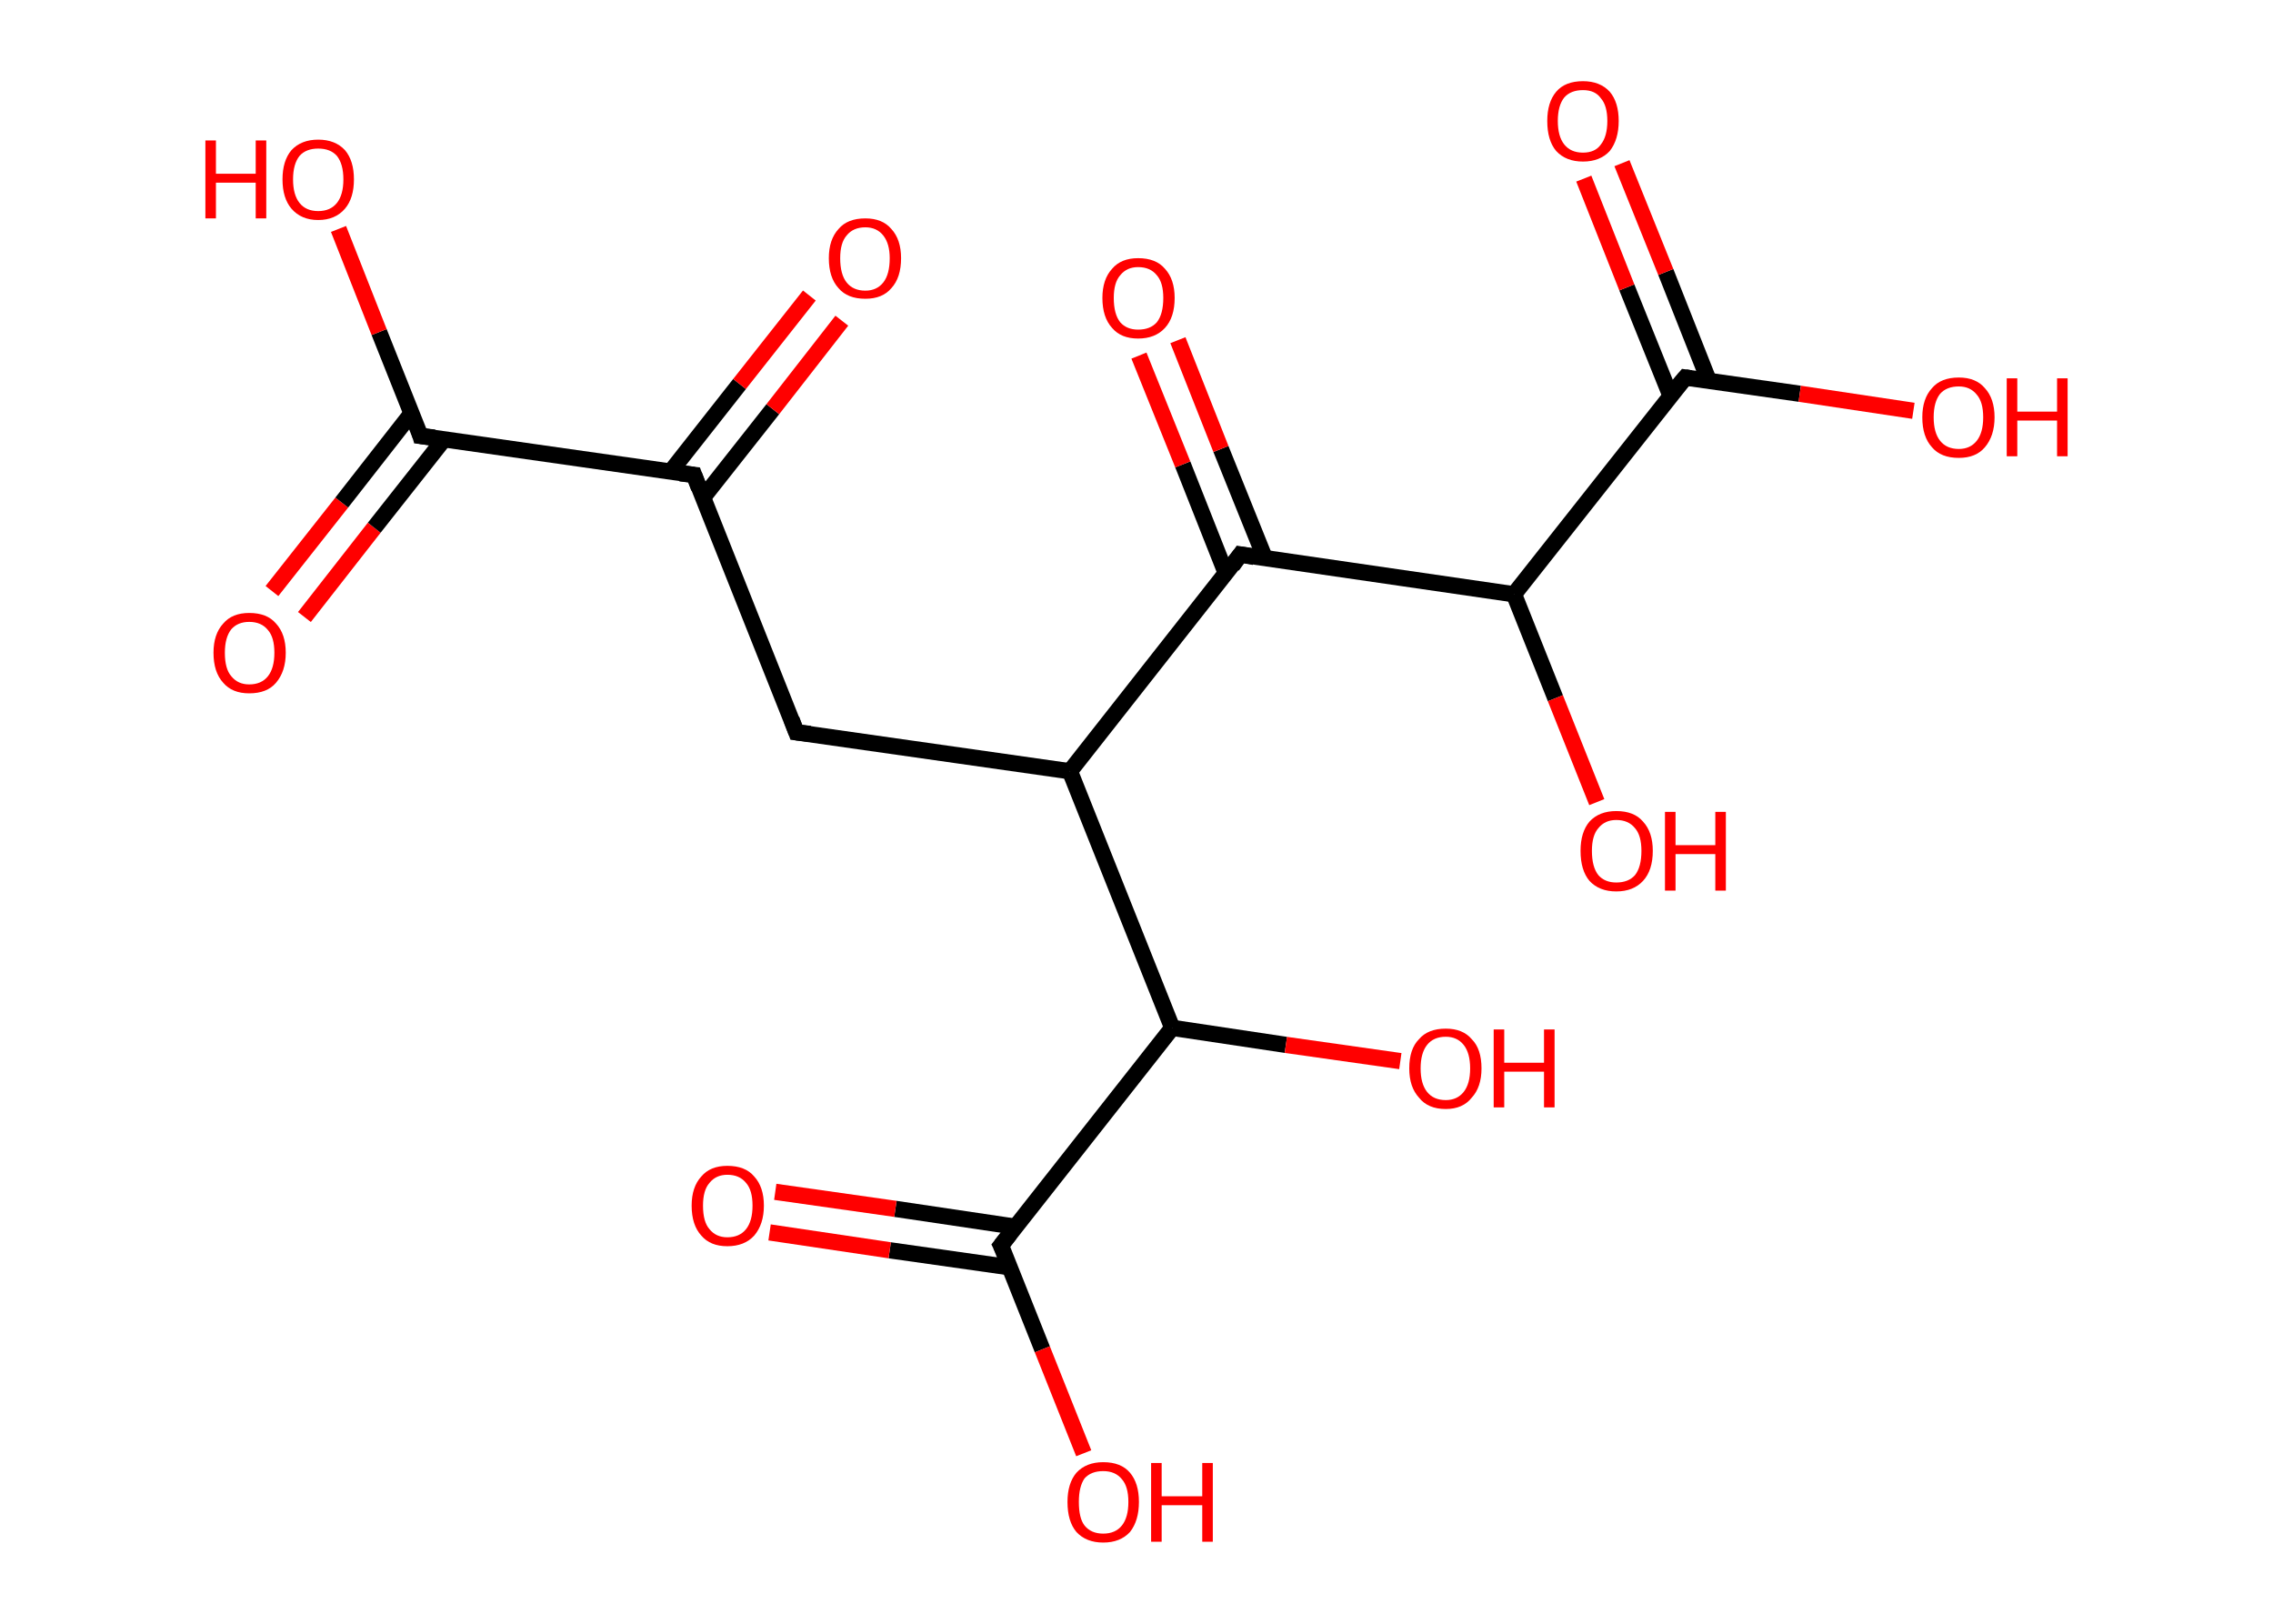 <?xml version='1.0' encoding='ASCII' standalone='yes'?>
<svg xmlns="http://www.w3.org/2000/svg" xmlns:rdkit="http://www.rdkit.org/xml" xmlns:xlink="http://www.w3.org/1999/xlink" version="1.1" baseProfile="full" xml:space="preserve" width="280px" height="200px" viewBox="0 0 280 200">
<!-- END OF HEADER -->
<rect style="opacity:1.0;fill:#FFFFFF;stroke:none" width="280.0" height="200.0" x="0.0" y="0.0"> </rect>
<path class="bond-0 atom-0 atom-1" d="M 33.5,72.8 L 42.1,61.9" style="fill:none;fill-rule:evenodd;stroke:#FF0000;stroke-width:2.0px;stroke-linecap:butt;stroke-linejoin:miter;stroke-opacity:1"/>
<path class="bond-0 atom-0 atom-1" d="M 42.1,61.9 L 50.7,50.9" style="fill:none;fill-rule:evenodd;stroke:#000000;stroke-width:2.0px;stroke-linecap:butt;stroke-linejoin:miter;stroke-opacity:1"/>
<path class="bond-0 atom-0 atom-1" d="M 37.5,76.0 L 46.1,65.0" style="fill:none;fill-rule:evenodd;stroke:#FF0000;stroke-width:2.0px;stroke-linecap:butt;stroke-linejoin:miter;stroke-opacity:1"/>
<path class="bond-0 atom-0 atom-1" d="M 46.1,65.0 L 54.7,54.1" style="fill:none;fill-rule:evenodd;stroke:#000000;stroke-width:2.0px;stroke-linecap:butt;stroke-linejoin:miter;stroke-opacity:1"/>
<path class="bond-1 atom-1 atom-2" d="M 51.8,53.7 L 46.7,40.9" style="fill:none;fill-rule:evenodd;stroke:#000000;stroke-width:2.0px;stroke-linecap:butt;stroke-linejoin:miter;stroke-opacity:1"/>
<path class="bond-1 atom-1 atom-2" d="M 46.7,40.9 L 41.7,28.2" style="fill:none;fill-rule:evenodd;stroke:#FF0000;stroke-width:2.0px;stroke-linecap:butt;stroke-linejoin:miter;stroke-opacity:1"/>
<path class="bond-2 atom-1 atom-3" d="M 51.8,53.7 L 85.5,58.5" style="fill:none;fill-rule:evenodd;stroke:#000000;stroke-width:2.0px;stroke-linecap:butt;stroke-linejoin:miter;stroke-opacity:1"/>
<path class="bond-3 atom-3 atom-4" d="M 86.6,61.3 L 95.2,50.4" style="fill:none;fill-rule:evenodd;stroke:#000000;stroke-width:2.0px;stroke-linecap:butt;stroke-linejoin:miter;stroke-opacity:1"/>
<path class="bond-3 atom-3 atom-4" d="M 95.2,50.4 L 103.7,39.5" style="fill:none;fill-rule:evenodd;stroke:#FF0000;stroke-width:2.0px;stroke-linecap:butt;stroke-linejoin:miter;stroke-opacity:1"/>
<path class="bond-3 atom-3 atom-4" d="M 82.6,58.1 L 91.1,47.3" style="fill:none;fill-rule:evenodd;stroke:#000000;stroke-width:2.0px;stroke-linecap:butt;stroke-linejoin:miter;stroke-opacity:1"/>
<path class="bond-3 atom-3 atom-4" d="M 91.1,47.3 L 99.7,36.4" style="fill:none;fill-rule:evenodd;stroke:#FF0000;stroke-width:2.0px;stroke-linecap:butt;stroke-linejoin:miter;stroke-opacity:1"/>
<path class="bond-4 atom-3 atom-5" d="M 85.5,58.5 L 98.1,90.2" style="fill:none;fill-rule:evenodd;stroke:#000000;stroke-width:2.0px;stroke-linecap:butt;stroke-linejoin:miter;stroke-opacity:1"/>
<path class="bond-5 atom-5 atom-6" d="M 98.1,90.2 L 131.8,95.0" style="fill:none;fill-rule:evenodd;stroke:#000000;stroke-width:2.0px;stroke-linecap:butt;stroke-linejoin:miter;stroke-opacity:1"/>
<path class="bond-6 atom-6 atom-7" d="M 131.8,95.0 L 152.8,68.3" style="fill:none;fill-rule:evenodd;stroke:#000000;stroke-width:2.0px;stroke-linecap:butt;stroke-linejoin:miter;stroke-opacity:1"/>
<path class="bond-7 atom-7 atom-8" d="M 155.8,68.7 L 150.4,55.3" style="fill:none;fill-rule:evenodd;stroke:#000000;stroke-width:2.0px;stroke-linecap:butt;stroke-linejoin:miter;stroke-opacity:1"/>
<path class="bond-7 atom-7 atom-8" d="M 150.4,55.3 L 145.1,41.9" style="fill:none;fill-rule:evenodd;stroke:#FF0000;stroke-width:2.0px;stroke-linecap:butt;stroke-linejoin:miter;stroke-opacity:1"/>
<path class="bond-7 atom-7 atom-8" d="M 151.0,70.6 L 145.7,57.2" style="fill:none;fill-rule:evenodd;stroke:#000000;stroke-width:2.0px;stroke-linecap:butt;stroke-linejoin:miter;stroke-opacity:1"/>
<path class="bond-7 atom-7 atom-8" d="M 145.7,57.2 L 140.3,43.8" style="fill:none;fill-rule:evenodd;stroke:#FF0000;stroke-width:2.0px;stroke-linecap:butt;stroke-linejoin:miter;stroke-opacity:1"/>
<path class="bond-8 atom-7 atom-9" d="M 152.8,68.3 L 186.5,73.2" style="fill:none;fill-rule:evenodd;stroke:#000000;stroke-width:2.0px;stroke-linecap:butt;stroke-linejoin:miter;stroke-opacity:1"/>
<path class="bond-9 atom-9 atom-10" d="M 186.5,73.2 L 191.6,86.0" style="fill:none;fill-rule:evenodd;stroke:#000000;stroke-width:2.0px;stroke-linecap:butt;stroke-linejoin:miter;stroke-opacity:1"/>
<path class="bond-9 atom-9 atom-10" d="M 191.6,86.0 L 196.7,98.8" style="fill:none;fill-rule:evenodd;stroke:#FF0000;stroke-width:2.0px;stroke-linecap:butt;stroke-linejoin:miter;stroke-opacity:1"/>
<path class="bond-10 atom-9 atom-11" d="M 186.5,73.2 L 207.6,46.5" style="fill:none;fill-rule:evenodd;stroke:#000000;stroke-width:2.0px;stroke-linecap:butt;stroke-linejoin:miter;stroke-opacity:1"/>
<path class="bond-11 atom-11 atom-12" d="M 210.5,46.9 L 205.2,33.5" style="fill:none;fill-rule:evenodd;stroke:#000000;stroke-width:2.0px;stroke-linecap:butt;stroke-linejoin:miter;stroke-opacity:1"/>
<path class="bond-11 atom-11 atom-12" d="M 205.2,33.5 L 199.8,20.1" style="fill:none;fill-rule:evenodd;stroke:#FF0000;stroke-width:2.0px;stroke-linecap:butt;stroke-linejoin:miter;stroke-opacity:1"/>
<path class="bond-11 atom-11 atom-12" d="M 205.8,48.8 L 200.4,35.4" style="fill:none;fill-rule:evenodd;stroke:#000000;stroke-width:2.0px;stroke-linecap:butt;stroke-linejoin:miter;stroke-opacity:1"/>
<path class="bond-11 atom-11 atom-12" d="M 200.4,35.4 L 195.1,22.0" style="fill:none;fill-rule:evenodd;stroke:#FF0000;stroke-width:2.0px;stroke-linecap:butt;stroke-linejoin:miter;stroke-opacity:1"/>
<path class="bond-12 atom-11 atom-13" d="M 207.6,46.5 L 221.7,48.5" style="fill:none;fill-rule:evenodd;stroke:#000000;stroke-width:2.0px;stroke-linecap:butt;stroke-linejoin:miter;stroke-opacity:1"/>
<path class="bond-12 atom-11 atom-13" d="M 221.7,48.5 L 235.7,50.6" style="fill:none;fill-rule:evenodd;stroke:#FF0000;stroke-width:2.0px;stroke-linecap:butt;stroke-linejoin:miter;stroke-opacity:1"/>
<path class="bond-13 atom-6 atom-14" d="M 131.8,95.0 L 144.4,126.6" style="fill:none;fill-rule:evenodd;stroke:#000000;stroke-width:2.0px;stroke-linecap:butt;stroke-linejoin:miter;stroke-opacity:1"/>
<path class="bond-14 atom-14 atom-15" d="M 144.4,126.6 L 158.4,128.7" style="fill:none;fill-rule:evenodd;stroke:#000000;stroke-width:2.0px;stroke-linecap:butt;stroke-linejoin:miter;stroke-opacity:1"/>
<path class="bond-14 atom-14 atom-15" d="M 158.4,128.7 L 172.5,130.7" style="fill:none;fill-rule:evenodd;stroke:#FF0000;stroke-width:2.0px;stroke-linecap:butt;stroke-linejoin:miter;stroke-opacity:1"/>
<path class="bond-15 atom-14 atom-16" d="M 144.4,126.6 L 123.3,153.4" style="fill:none;fill-rule:evenodd;stroke:#000000;stroke-width:2.0px;stroke-linecap:butt;stroke-linejoin:miter;stroke-opacity:1"/>
<path class="bond-16 atom-16 atom-17" d="M 125.1,151.1 L 110.3,148.9" style="fill:none;fill-rule:evenodd;stroke:#000000;stroke-width:2.0px;stroke-linecap:butt;stroke-linejoin:miter;stroke-opacity:1"/>
<path class="bond-16 atom-16 atom-17" d="M 110.3,148.9 L 95.5,146.8" style="fill:none;fill-rule:evenodd;stroke:#FF0000;stroke-width:2.0px;stroke-linecap:butt;stroke-linejoin:miter;stroke-opacity:1"/>
<path class="bond-16 atom-16 atom-17" d="M 124.4,156.1 L 109.6,154.0" style="fill:none;fill-rule:evenodd;stroke:#000000;stroke-width:2.0px;stroke-linecap:butt;stroke-linejoin:miter;stroke-opacity:1"/>
<path class="bond-16 atom-16 atom-17" d="M 109.6,154.0 L 94.8,151.8" style="fill:none;fill-rule:evenodd;stroke:#FF0000;stroke-width:2.0px;stroke-linecap:butt;stroke-linejoin:miter;stroke-opacity:1"/>
<path class="bond-17 atom-16 atom-18" d="M 123.3,153.4 L 128.4,166.2" style="fill:none;fill-rule:evenodd;stroke:#000000;stroke-width:2.0px;stroke-linecap:butt;stroke-linejoin:miter;stroke-opacity:1"/>
<path class="bond-17 atom-16 atom-18" d="M 128.4,166.2 L 133.5,179.0" style="fill:none;fill-rule:evenodd;stroke:#FF0000;stroke-width:2.0px;stroke-linecap:butt;stroke-linejoin:miter;stroke-opacity:1"/>
<path d="M 51.6,53.0 L 51.8,53.7 L 53.5,53.9" style="fill:none;stroke:#000000;stroke-width:2.0px;stroke-linecap:butt;stroke-linejoin:miter;stroke-opacity:1;"/>
<path d="M 83.8,58.3 L 85.5,58.5 L 86.1,60.1" style="fill:none;stroke:#000000;stroke-width:2.0px;stroke-linecap:butt;stroke-linejoin:miter;stroke-opacity:1;"/>
<path d="M 97.5,88.6 L 98.1,90.2 L 99.8,90.4" style="fill:none;stroke:#000000;stroke-width:2.0px;stroke-linecap:butt;stroke-linejoin:miter;stroke-opacity:1;"/>
<path d="M 151.8,69.7 L 152.8,68.3 L 154.5,68.6" style="fill:none;stroke:#000000;stroke-width:2.0px;stroke-linecap:butt;stroke-linejoin:miter;stroke-opacity:1;"/>
<path d="M 206.5,47.8 L 207.6,46.5 L 208.3,46.6" style="fill:none;stroke:#000000;stroke-width:2.0px;stroke-linecap:butt;stroke-linejoin:miter;stroke-opacity:1;"/>
<path d="M 124.4,152.0 L 123.3,153.4 L 123.6,154.0" style="fill:none;stroke:#000000;stroke-width:2.0px;stroke-linecap:butt;stroke-linejoin:miter;stroke-opacity:1;"/>
<path class="atom-0" d="M 26.3 80.4 Q 26.3 78.1, 27.5 76.8 Q 28.6 75.5, 30.7 75.5 Q 32.9 75.5, 34.0 76.8 Q 35.2 78.1, 35.2 80.4 Q 35.2 82.7, 34.0 84.1 Q 32.9 85.4, 30.7 85.4 Q 28.6 85.4, 27.5 84.1 Q 26.3 82.8, 26.3 80.4 M 30.7 84.3 Q 32.2 84.3, 33.0 83.3 Q 33.8 82.3, 33.8 80.4 Q 33.8 78.5, 33.0 77.6 Q 32.2 76.6, 30.7 76.6 Q 29.3 76.6, 28.5 77.5 Q 27.7 78.5, 27.7 80.4 Q 27.7 82.4, 28.5 83.3 Q 29.3 84.3, 30.7 84.3 " fill="#FF0000"/>
<path class="atom-2" d="M 25.3 17.3 L 26.6 17.3 L 26.6 21.4 L 31.5 21.4 L 31.5 17.3 L 32.8 17.3 L 32.8 26.9 L 31.5 26.9 L 31.5 22.5 L 26.6 22.5 L 26.6 26.9 L 25.3 26.9 L 25.3 17.3 " fill="#FF0000"/>
<path class="atom-2" d="M 34.8 22.1 Q 34.8 19.8, 35.9 18.5 Q 37.1 17.2, 39.2 17.2 Q 41.3 17.2, 42.5 18.5 Q 43.6 19.8, 43.6 22.1 Q 43.6 24.4, 42.5 25.7 Q 41.3 27.1, 39.2 27.1 Q 37.1 27.1, 35.9 25.7 Q 34.8 24.4, 34.8 22.1 M 39.2 26.0 Q 40.7 26.0, 41.5 25.0 Q 42.3 24.0, 42.3 22.1 Q 42.3 20.2, 41.5 19.2 Q 40.7 18.3, 39.2 18.3 Q 37.7 18.3, 36.9 19.2 Q 36.1 20.2, 36.1 22.1 Q 36.1 24.0, 36.9 25.0 Q 37.7 26.0, 39.2 26.0 " fill="#FF0000"/>
<path class="atom-4" d="M 102.1 31.8 Q 102.1 29.5, 103.3 28.2 Q 104.4 26.9, 106.6 26.9 Q 108.7 26.9, 109.8 28.2 Q 111.0 29.5, 111.0 31.8 Q 111.0 34.2, 109.8 35.5 Q 108.7 36.8, 106.6 36.8 Q 104.4 36.8, 103.3 35.5 Q 102.1 34.2, 102.1 31.8 M 106.6 35.8 Q 108.0 35.8, 108.8 34.8 Q 109.6 33.8, 109.6 31.8 Q 109.6 30.0, 108.8 29.0 Q 108.0 28.0, 106.6 28.0 Q 105.1 28.0, 104.3 29.0 Q 103.5 29.9, 103.5 31.8 Q 103.5 33.8, 104.3 34.8 Q 105.1 35.8, 106.6 35.8 " fill="#FF0000"/>
<path class="atom-8" d="M 135.8 36.7 Q 135.8 34.4, 137.0 33.1 Q 138.1 31.8, 140.2 31.8 Q 142.4 31.8, 143.5 33.1 Q 144.7 34.4, 144.7 36.7 Q 144.7 39.1, 143.5 40.4 Q 142.3 41.7, 140.2 41.7 Q 138.1 41.7, 137.0 40.4 Q 135.8 39.1, 135.8 36.7 M 140.2 40.6 Q 141.7 40.6, 142.5 39.7 Q 143.3 38.7, 143.3 36.7 Q 143.3 34.8, 142.5 33.9 Q 141.7 32.9, 140.2 32.9 Q 138.8 32.9, 138.0 33.9 Q 137.2 34.8, 137.2 36.7 Q 137.2 38.7, 138.0 39.7 Q 138.8 40.6, 140.2 40.6 " fill="#FF0000"/>
<path class="atom-10" d="M 194.7 104.8 Q 194.7 102.5, 195.8 101.2 Q 197.0 99.9, 199.1 99.9 Q 201.3 99.9, 202.4 101.2 Q 203.6 102.5, 203.6 104.8 Q 203.6 107.2, 202.4 108.5 Q 201.2 109.8, 199.1 109.8 Q 197.0 109.8, 195.8 108.5 Q 194.7 107.2, 194.7 104.8 M 199.1 108.7 Q 200.6 108.7, 201.4 107.8 Q 202.2 106.8, 202.2 104.8 Q 202.2 102.9, 201.4 102.0 Q 200.6 101.0, 199.1 101.0 Q 197.7 101.0, 196.9 102.0 Q 196.1 102.9, 196.1 104.8 Q 196.1 106.8, 196.9 107.8 Q 197.7 108.7, 199.1 108.7 " fill="#FF0000"/>
<path class="atom-10" d="M 205.1 100.0 L 206.4 100.0 L 206.4 104.1 L 211.3 104.1 L 211.3 100.0 L 212.6 100.0 L 212.6 109.7 L 211.3 109.7 L 211.3 105.2 L 206.4 105.2 L 206.4 109.7 L 205.1 109.7 L 205.1 100.0 " fill="#FF0000"/>
<path class="atom-12" d="M 190.6 14.9 Q 190.6 12.6, 191.7 11.3 Q 192.8 10.0, 195.0 10.0 Q 197.1 10.0, 198.3 11.3 Q 199.4 12.6, 199.4 14.9 Q 199.4 17.2, 198.3 18.6 Q 197.1 19.9, 195.0 19.9 Q 192.9 19.9, 191.7 18.6 Q 190.6 17.3, 190.6 14.9 M 195.0 18.8 Q 196.5 18.8, 197.2 17.8 Q 198.0 16.8, 198.0 14.9 Q 198.0 13.0, 197.2 12.1 Q 196.5 11.1, 195.0 11.1 Q 193.5 11.1, 192.7 12.0 Q 191.9 13.0, 191.9 14.9 Q 191.9 16.8, 192.7 17.8 Q 193.5 18.8, 195.0 18.8 " fill="#FF0000"/>
<path class="atom-13" d="M 236.8 51.4 Q 236.8 49.1, 238.0 47.8 Q 239.1 46.5, 241.3 46.5 Q 243.4 46.5, 244.5 47.8 Q 245.7 49.1, 245.7 51.4 Q 245.7 53.7, 244.5 55.1 Q 243.4 56.4, 241.3 56.4 Q 239.1 56.4, 238.0 55.1 Q 236.8 53.8, 236.8 51.4 M 241.3 55.3 Q 242.7 55.3, 243.5 54.3 Q 244.3 53.3, 244.3 51.4 Q 244.3 49.5, 243.5 48.6 Q 242.7 47.6, 241.3 47.6 Q 239.8 47.6, 239.0 48.5 Q 238.2 49.5, 238.2 51.4 Q 238.2 53.3, 239.0 54.3 Q 239.8 55.3, 241.3 55.3 " fill="#FF0000"/>
<path class="atom-13" d="M 247.2 46.6 L 248.5 46.6 L 248.5 50.7 L 253.4 50.7 L 253.4 46.6 L 254.7 46.6 L 254.7 56.2 L 253.4 56.2 L 253.4 51.8 L 248.5 51.8 L 248.5 56.2 L 247.2 56.2 L 247.2 46.6 " fill="#FF0000"/>
<path class="atom-15" d="M 173.6 131.6 Q 173.6 129.2, 174.8 128.0 Q 175.9 126.7, 178.1 126.7 Q 180.2 126.7, 181.3 128.0 Q 182.5 129.2, 182.5 131.6 Q 182.5 133.9, 181.3 135.2 Q 180.2 136.6, 178.1 136.6 Q 175.9 136.6, 174.8 135.2 Q 173.6 133.9, 173.6 131.6 M 178.1 135.5 Q 179.5 135.5, 180.3 134.5 Q 181.1 133.5, 181.1 131.6 Q 181.1 129.7, 180.3 128.7 Q 179.5 127.7, 178.1 127.7 Q 176.6 127.7, 175.8 128.7 Q 175.0 129.7, 175.0 131.6 Q 175.0 133.5, 175.8 134.5 Q 176.6 135.5, 178.1 135.5 " fill="#FF0000"/>
<path class="atom-15" d="M 184.0 126.8 L 185.3 126.8 L 185.3 130.9 L 190.2 130.9 L 190.2 126.8 L 191.5 126.8 L 191.5 136.4 L 190.2 136.4 L 190.2 132.0 L 185.3 132.0 L 185.3 136.4 L 184.0 136.4 L 184.0 126.8 " fill="#FF0000"/>
<path class="atom-17" d="M 85.2 148.5 Q 85.2 146.2, 86.4 144.9 Q 87.5 143.6, 89.6 143.6 Q 91.8 143.6, 92.9 144.9 Q 94.1 146.2, 94.1 148.5 Q 94.1 150.8, 92.9 152.2 Q 91.7 153.5, 89.6 153.5 Q 87.5 153.5, 86.4 152.2 Q 85.2 150.9, 85.2 148.5 M 89.6 152.4 Q 91.1 152.4, 91.9 151.4 Q 92.7 150.4, 92.7 148.5 Q 92.7 146.6, 91.9 145.7 Q 91.1 144.7, 89.6 144.7 Q 88.2 144.7, 87.4 145.7 Q 86.6 146.6, 86.6 148.5 Q 86.6 150.5, 87.4 151.4 Q 88.2 152.4, 89.6 152.4 " fill="#FF0000"/>
<path class="atom-18" d="M 131.5 185.0 Q 131.5 182.7, 132.6 181.4 Q 133.8 180.1, 135.9 180.1 Q 138.1 180.1, 139.2 181.4 Q 140.3 182.7, 140.3 185.0 Q 140.3 187.3, 139.2 188.7 Q 138.0 190.0, 135.9 190.0 Q 133.8 190.0, 132.6 188.7 Q 131.5 187.4, 131.5 185.0 M 135.9 188.9 Q 137.4 188.9, 138.2 187.9 Q 139.0 186.9, 139.0 185.0 Q 139.0 183.1, 138.2 182.2 Q 137.4 181.2, 135.9 181.2 Q 134.4 181.2, 133.6 182.1 Q 132.9 183.1, 132.9 185.0 Q 132.9 187.0, 133.6 187.9 Q 134.4 188.9, 135.9 188.9 " fill="#FF0000"/>
<path class="atom-18" d="M 141.8 180.2 L 143.1 180.2 L 143.1 184.3 L 148.1 184.3 L 148.1 180.2 L 149.4 180.2 L 149.4 189.9 L 148.1 189.9 L 148.1 185.4 L 143.1 185.4 L 143.1 189.9 L 141.8 189.9 L 141.8 180.2 " fill="#FF0000"/>
</svg>
